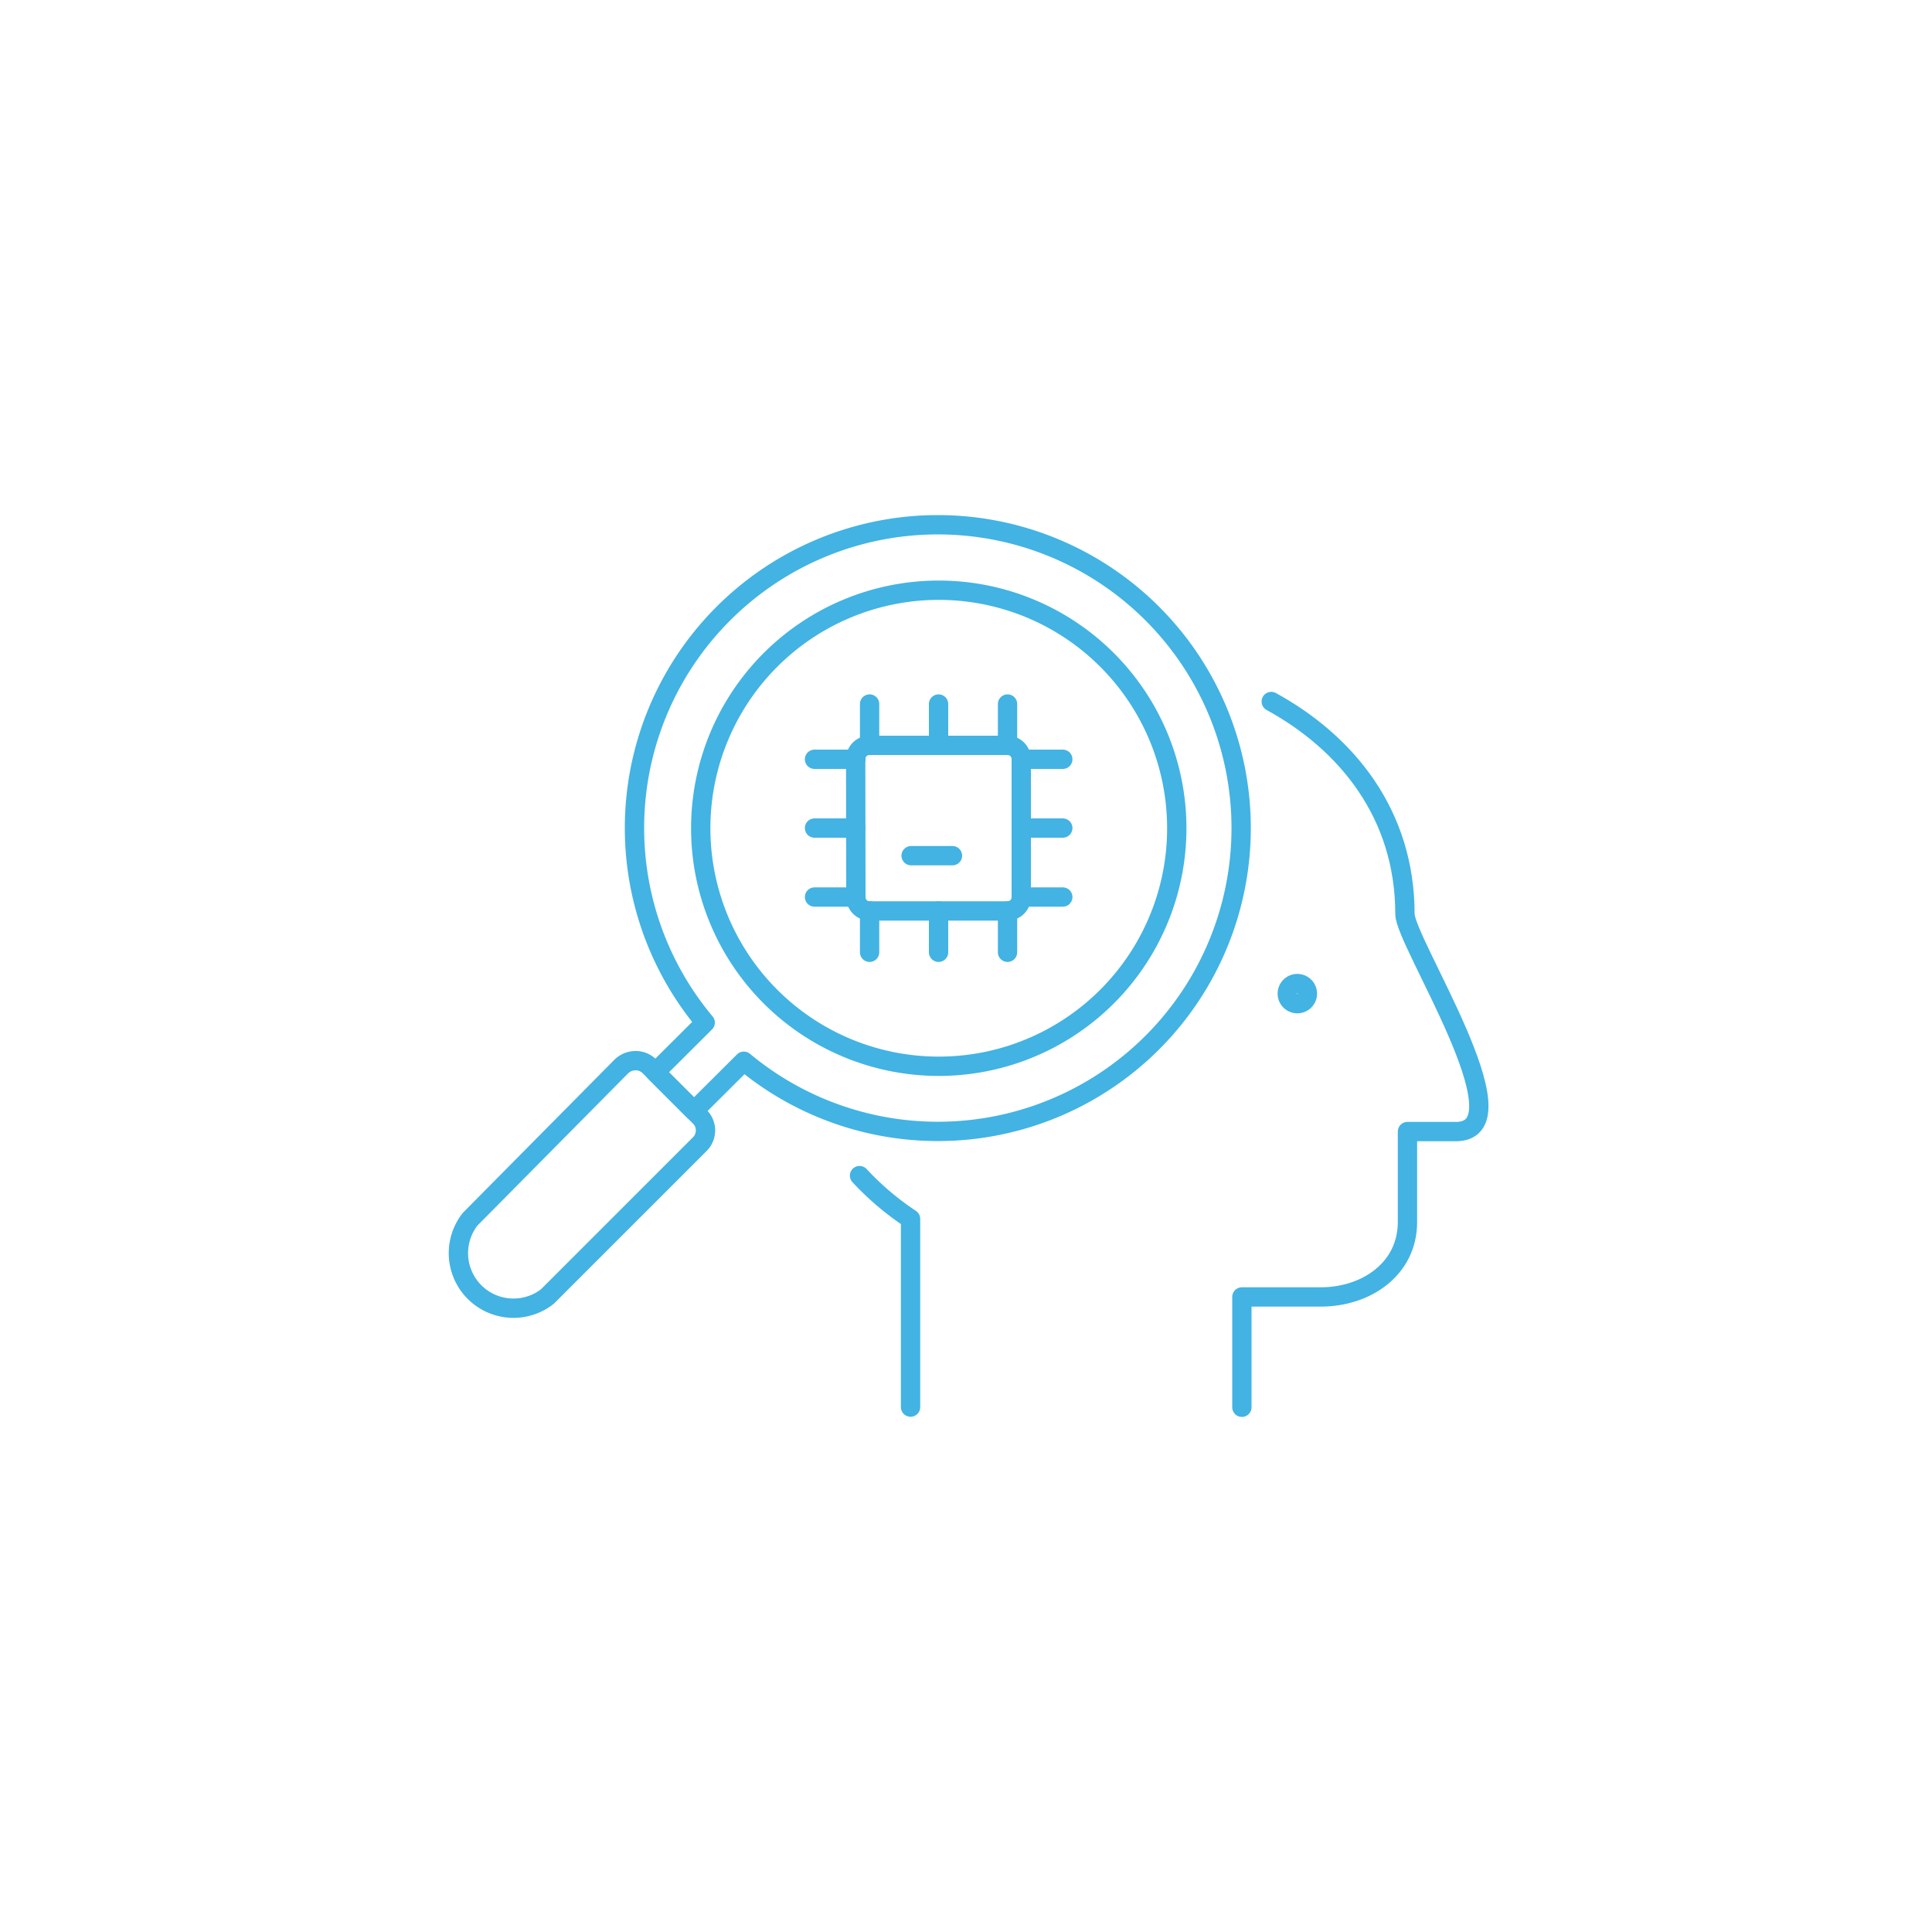 <svg id="Layer_1" data-name="Layer 1" xmlns="http://www.w3.org/2000/svg" viewBox="0 0 100 100"><defs><style>.cls-1{fill:none;stroke:#42B3E3;stroke-linecap:round;stroke-linejoin:round;}</style></defs><title>chip-head</title><path class="cls-1" d="M64.28,72.84V67.13h4.08c2.39,0,4.49-1.48,4.49-3.87V58.57s1.49,0,2.58,0c3.61-.15-2.71-9.83-2.71-11.26,0-5.16-3-8.85-6.92-11"/><path class="cls-1" d="M44.49,60.85h0a14.58,14.58,0,0,0,2.64,2.24v9.74"/><path class="cls-1" d="M37.44,31.76A15.7,15.7,0,1,1,38.5,54.93L35.92,57.5l-2-2,2.58-2.57A15.69,15.69,0,0,1,37.44,31.76Z"/><path class="cls-1" d="M32.16,55.2a1.06,1.06,0,0,1,.73-.3,1,1,0,0,1,.73.3l2.58,2.58a1,1,0,0,1,0,1.46l-7.87,7.87a2.85,2.85,0,0,1-4-4Z"/><path class="cls-1" d="M48.58,30.55A12.32,12.32,0,1,1,36.27,42.86,12.32,12.32,0,0,1,48.58,30.55Z"/><path class="cls-1" d="M44.3,46.43a.71.71,0,0,0,.71.72h7.14a.71.71,0,0,0,.71-.72V39.3a.71.71,0,0,0-.71-.72H45a.71.71,0,0,0-.71.72Z"/><line class="cls-1" x1="52.15" y1="38.58" x2="52.15" y2="36.44"/><line class="cls-1" x1="48.58" y1="38.58" x2="48.58" y2="36.44"/><line class="cls-1" x1="45.01" y1="38.58" x2="45.01" y2="36.44"/><line class="cls-1" x1="52.15" y1="49.29" x2="52.15" y2="47.15"/><line class="cls-1" x1="48.58" y1="49.29" x2="48.58" y2="47.15"/><line class="cls-1" x1="45.01" y1="49.29" x2="45.01" y2="47.15"/><line class="cls-1" x1="55.01" y1="39.3" x2="52.86" y2="39.3"/><line class="cls-1" x1="55.01" y1="42.86" x2="52.86" y2="42.86"/><line class="cls-1" x1="55.01" y1="46.43" x2="52.86" y2="46.43"/><line class="cls-1" x1="44.3" y1="39.3" x2="42.16" y2="39.3"/><line class="cls-1" x1="44.3" y1="42.86" x2="42.16" y2="42.86"/><line class="cls-1" x1="44.3" y1="46.43" x2="42.16" y2="46.43"/><line class="cls-1" x1="49.3" y1="44.29" x2="47.16" y2="44.29"/><path class="cls-1" d="M67.14,50.91a.52.52,0,1,1-.51.52A.52.52,0,0,1,67.14,50.91Z"/></svg>